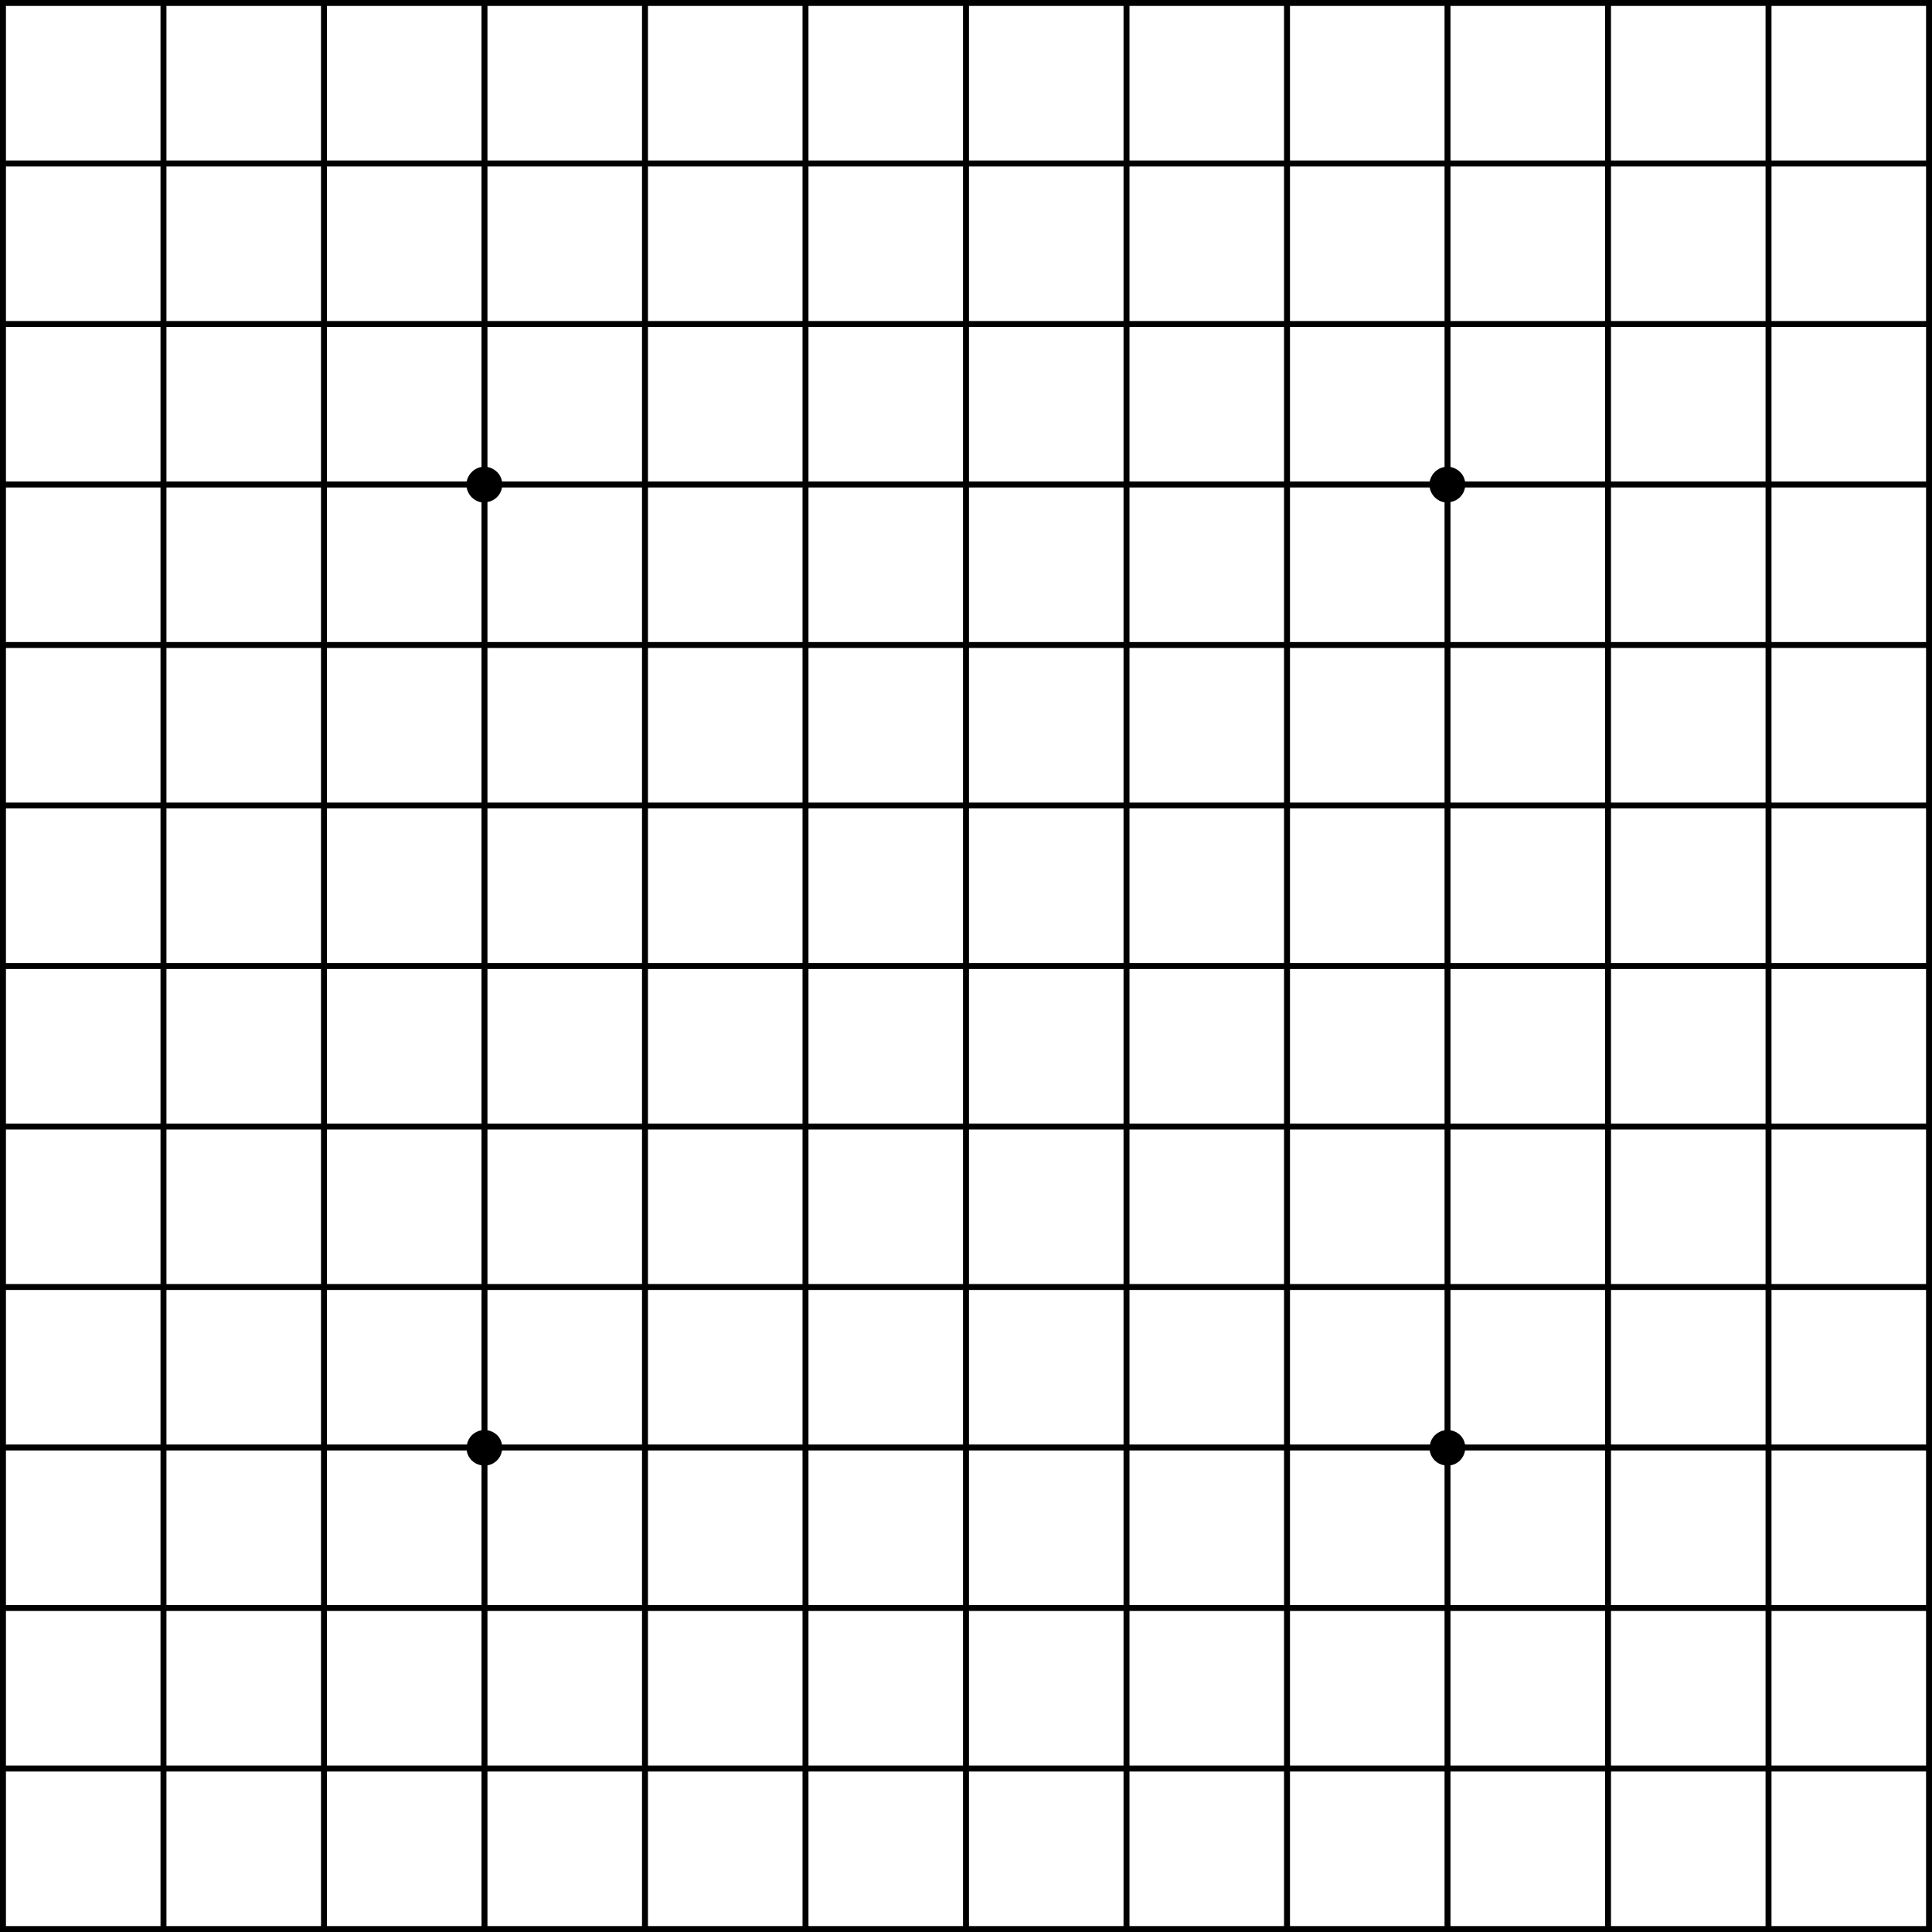 <?xml version="1.0" encoding="utf-8"?>
<!-- Generator: Adobe Illustrator 19.2.1, SVG Export Plug-In . SVG Version: 6.00 Build 0)  -->
<svg version="1.1" id="Layer_1" xmlns="http://www.w3.org/2000/svg" xmlns:xlink="http://www.w3.org/1999/xlink" x="0px" y="0px"
	 viewBox="0 0 650 650" style="enable-background:new 0 0 650 650;" xml:space="preserve">
<path d="M648,0h-52h-2h-52h-2h-52h-2h-52h-2h-52h-2h-52h-2h-52h-2h-52h-2h-52h-2h-52h-2H56h-2H2H0v2v52v2v52v2v52v2v52v2v52v2v52v2
	v52v2v52v2v52v2v52v2v52v2v52v2h2h52h2h52h2h52h2h52h2h52h2h52h2h52h2h52h2h52h2h52h2h52h2h52h2v-2v-52v-2v-52v-2v-52v-2v-52v-2v-52
	v-2v-52v-2v-52v-2v-52v-2v-52v-2v-52v-2V56v-2V2V0H648z M54,648H2v-52h52V648z M54,594H2v-52h52V594z M54,540H2v-52h52V540z M54,486
	H2v-52h52V486z M54,432H2v-52h52V432z M54,378H2v-52h52V378z M54,324H2v-52h52V324z M54,270H2v-52h52V270z M54,216H2v-52h52V216z
	 M54,162H2v-52h52V162z M54,108H2V56h52V108z M54,54H2V2h52V54z M108,648H56v-52h52V648z M108,594H56v-52h52V594z M108,540H56v-52
	h52V540z M108,486H56v-52h52V486z M108,432H56v-52h52V432z M108,378H56v-52h52V378z M108,324H56v-52h52V324z M108,270H56v-52h52V270
	z M108,216H56v-52h52V216z M108,162H56v-52h52V162z M108,108H56V56h52V108z M108,54H56V2h52V54z M110,2h52v52h-52V2z M110,56h52v52
	h-52V56z M110,110h52v47.1c-2.5,0.4-4.5,2.4-5,4.9h-47V110z M110,164h47c0.4,2.5,2.4,4.6,5,5v47h-52V164z M110,218h52v52h-52V218z
	 M110,272h52v52h-52V272z M110,326h52v52h-52V326z M110,380h52v52h-52V380z M110,434h52v47.2c-2.5,0.4-4.5,2.4-4.9,4.8H110V434z
	 M162,648h-52v-52h52V648z M162,594h-52c0,0,0-52,0-52h52V594z M110,540v-52h47c0.4,2.6,2.4,4.6,5,5v47H110z M216,648h-52v-52h52
	V648z M216,594h-52v-52h52V594z M216,540h-52v-47c2.5-0.4,4.5-2.4,4.9-5H216V540z M216,486h-47.1c-0.4-2.5-2.4-4.4-4.9-4.8V434h52
	V486z M216,432h-52v-52h52V432z M216,378h-52v-52h52V378z M216,324h-52v-52h52V324z M216,270h-52v-52h52V270z M216,216h-52v-47.1
	c2.5-0.4,4.5-2.4,4.9-4.9H216V216z M216,162h-47.1c-0.4-2.5-2.4-4.4-4.9-4.9V110h52V162z M216,108h-52V56h52V108z M216,54h-52V2h52
	V54z M270,648h-52v-52h52V648z M270,594h-52v-52h52V594z M270,540h-52v-52h52V540z M270,486h-52v-52h52V486z M270,432h-52v-52h52
	V432z M270,378h-52v-52h52V378z M270,324h-52v-52h52V324z M270,270h-52v-52h52V270z M270,216h-52v-52h52V216z M270,162h-52v-52h52
	V162z M270,108h-52V56h52V108z M270,54h-52V2h52V54z M324,648h-52v-52h52V648z M324,594h-52v-52h52V594z M324,540h-52v-52h52V540z
	 M324,486h-52v-52h52V486z M324,432h-52v-52h52V432z M324,378h-52v-52h52V378z M324,324h-52v-52h52V324z M324,270h-52v-52h52V270z
	 M324,216h-52v-52h52V216z M324,162h-52v-52h52V162z M324,108h-52V56h52V108z M324,54h-52V2h52V54z M378,648h-52v-52h52V648z
	 M378,594h-52v-52h52V594z M378,540h-52v-52h52V540z M378,486h-52v-52h52V486z M378,432h-52v-52h52V432z M378,378h-52v-52h52V378z
	 M378,324h-52v-52h52V324z M378,270h-52v-52h52V270z M378,216h-52v-52h52V216z M378,162h-52v-52h52V162z M378,108h-52V56h52V108z
	 M378,54h-52V2h52V54z M432,648h-52v-52h52V648z M432,594h-52v-52h52V594z M432,540h-52v-52h52V540z M432,486h-52v-52h52V486z
	 M432,432h-52v-52h52V432z M432,378h-52v-52h52V378z M432,324h-52v-52h52V324z M432,270h-52v-52h52V270z M432,216h-52v-52h52V216z
	 M432,162h-52v-52h52V162z M432,108h-52V56h52V108z M432,54h-52V2h52V54z M434,2h52v52h-52V2z M434,56h52v52h-52V56z M434,110h52
	v47.1c-2.5,0.4-4.5,2.4-5,4.9h-47V110z M434,164h47c0.4,2.5,2.4,4.6,5,5v47h-52V164z M434,218h52v52h-52V218z M434,272h52v52h-52
	V272z M434,326h52v52h-52V326z M434,380h52v52h-52V380z M434,434h52v47.2c-2.5,0.4-4.5,2.4-4.9,4.8H434V434z M486,648h-52v-52h52
	V648z M486,594h-52v-52h52V594z M434,540v-52h47c0.4,2.6,2.4,4.6,5,5v47H434z M540,648h-52v-52h52V648z M540,594h-52v-52h0h52V594z
	 M540,540h-52v-47c2.5-0.4,4.5-2.4,4.9-5H540V540z M540,486h-47.1c-0.4-2.5-2.4-4.4-4.9-4.8V434h52V486z M540,432h-52v-52h52V432z
	 M540,378h-52v-52h52V378z M540,324h-52v-52h52V324z M540,270h-52v-52h52V270z M540,216h-52v-47.1c2.5-0.4,4.5-2.4,4.9-4.9H540V216z
	 M540,162h-47.1c-0.4-2.5-2.4-4.4-4.9-4.9V110h52V162z M540,108h-52V56h52V108z M540,54h-52V2h52V54z M594,648h-52v-52h52V648z
	 M594,594h-52v-52h52V594z M594,540h-52v-52h52V540z M594,486h-52v-52h52V486z M594,432h-52v-52h52V432z M594,378h-52v-52h52V378z
	 M594,324h-52v-52h52V324z M594,270h-52v-52h52V270z M594,216h-52v-52h52V216z M594,162h-52v-52h52V162z M594,108h-52V56h52V108z
	 M594,54h-52V2h52V54z M648,648h-52v-52h52V648z M648,594h-52v-52h52V594z M648,540h-52v-52h52V540z M648,486h-52v-52h52V486z
	 M648,432h-52v-52h52V432z M648,378h-52v-52h52V378z M648,324h-52v-52h52V324z M648,270h-52v-52h52V270z M648,216h-52v-52h52V216z
	 M648,162h-52v-52h52V162z M648,108h-52V56h52V108z M648,54h-52V2h52V54z"/>
</svg>
